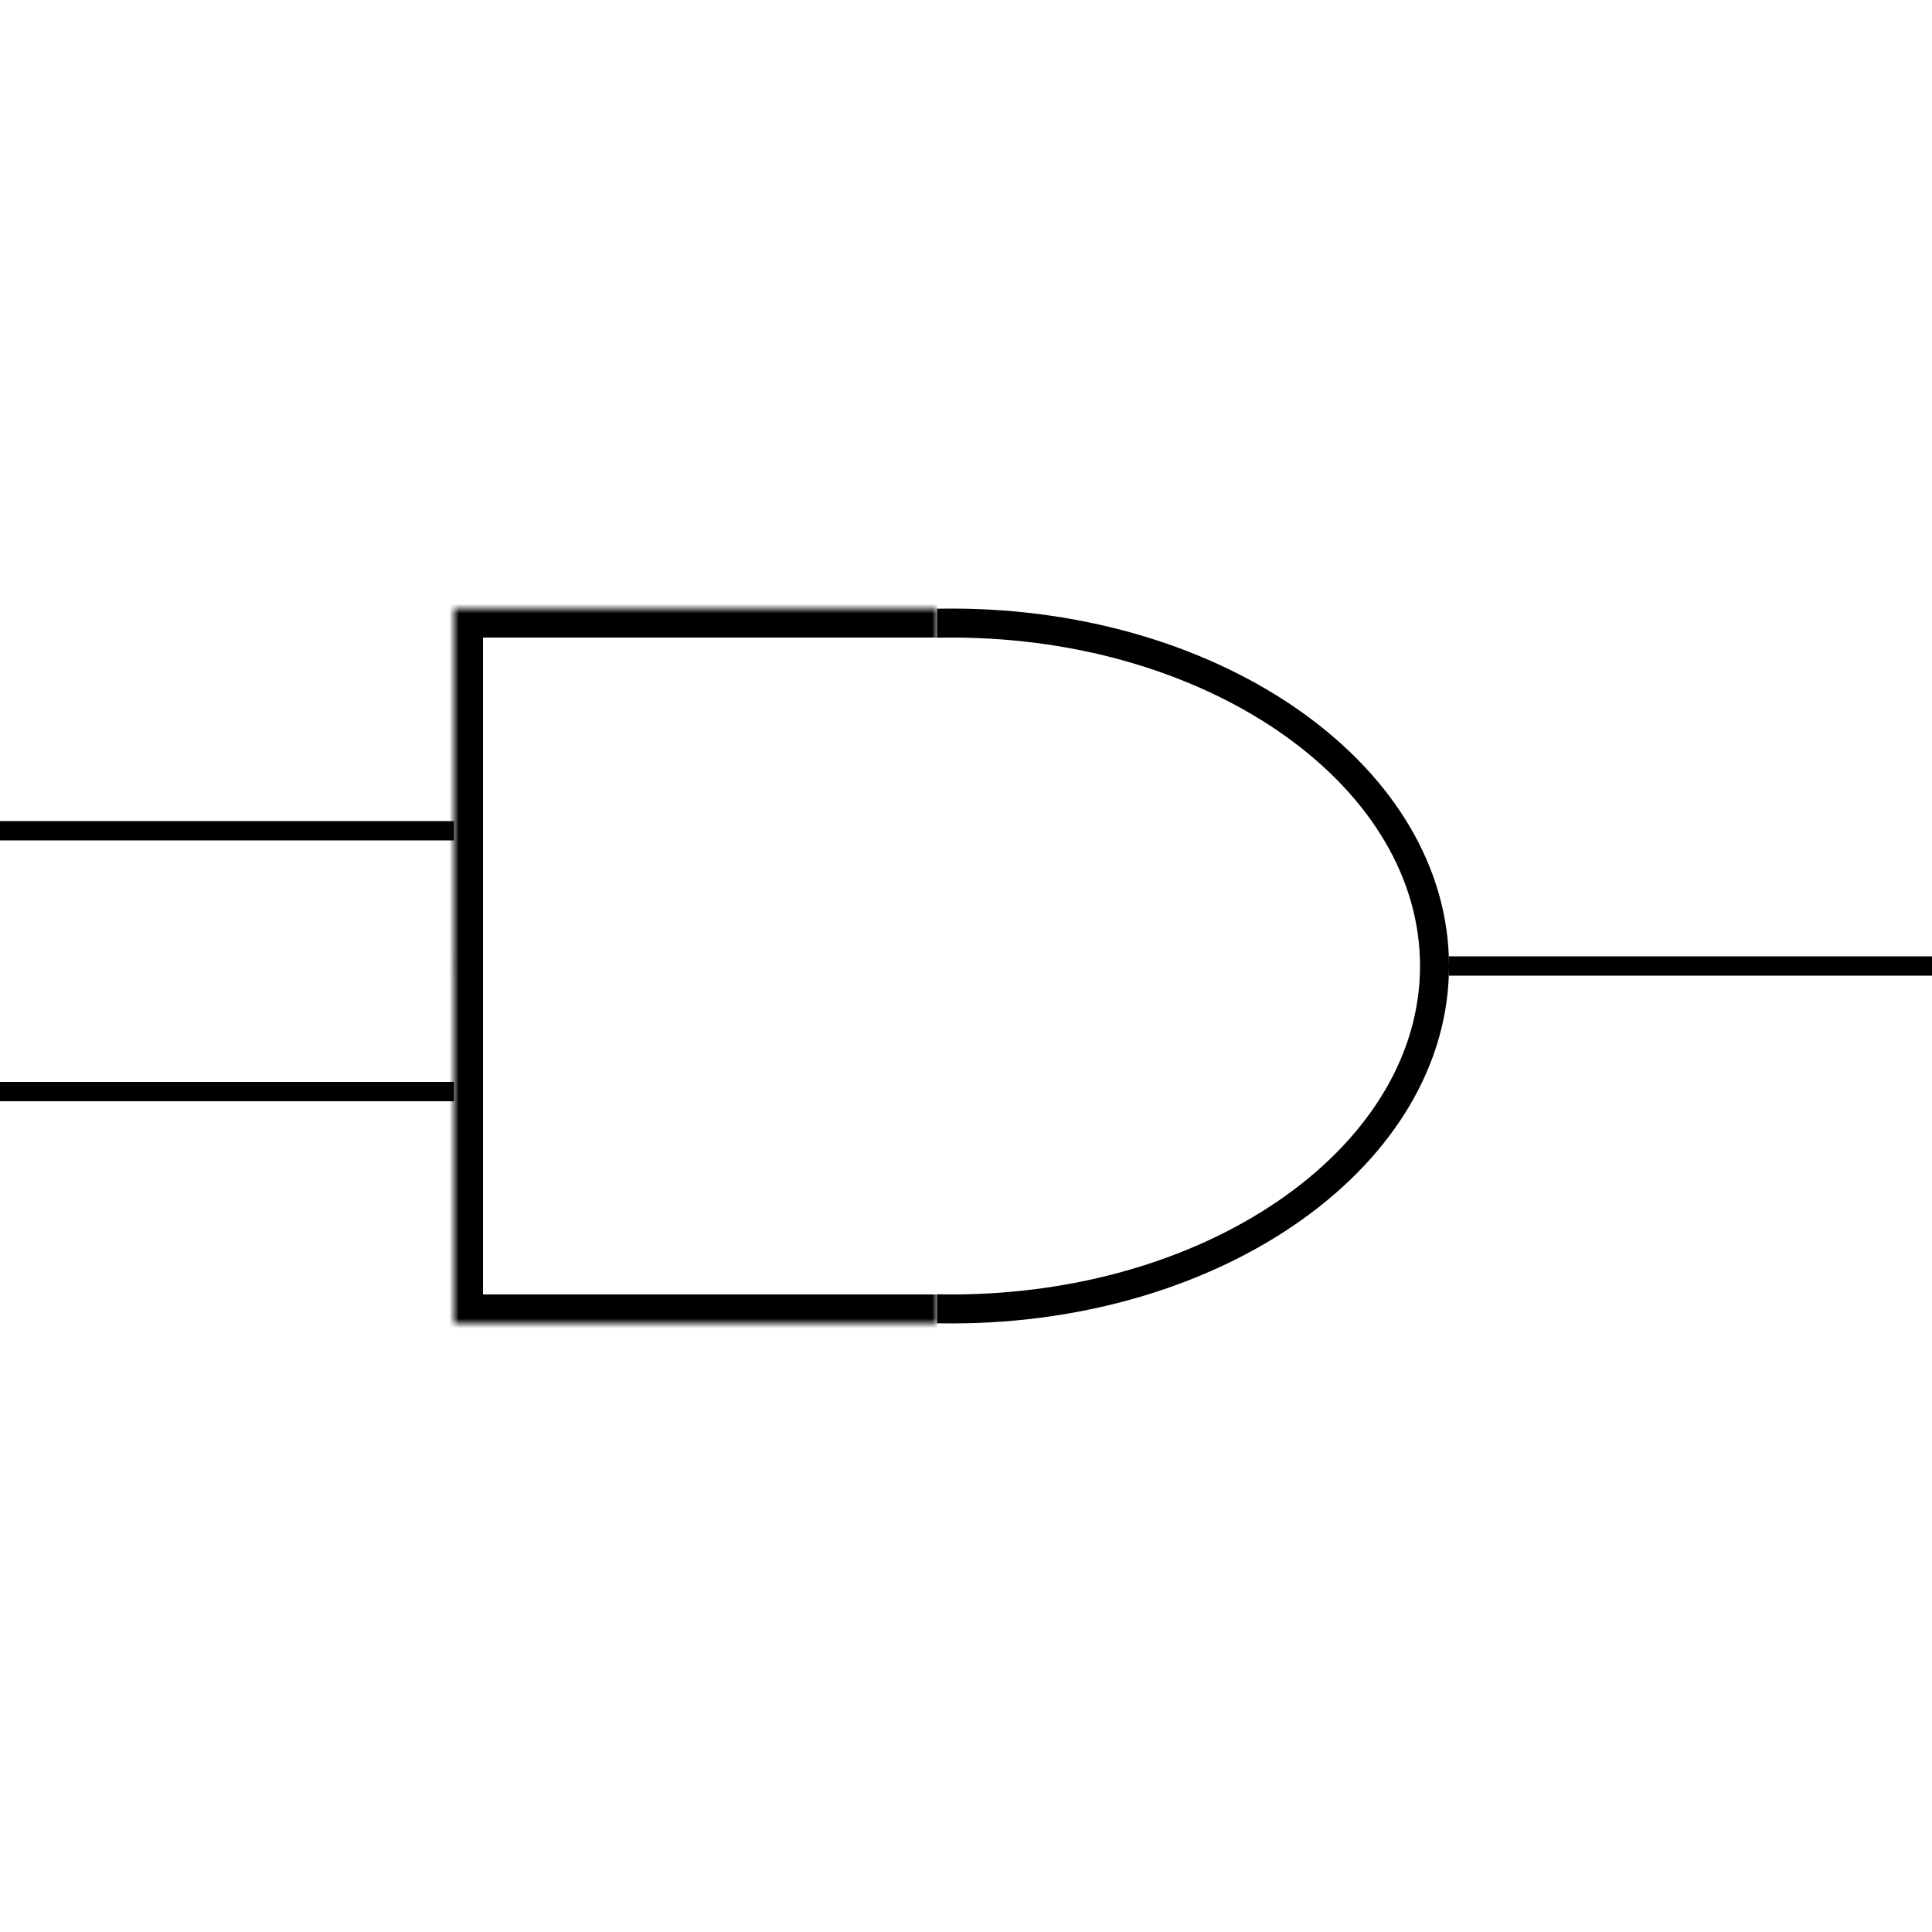 <svg width="200" height="200" viewBox="0 0 200 200" fill="none" xmlns="http://www.w3.org/2000/svg">
<rect width="200" height="200" fill="white"/>
<path d="M0 86H50" stroke="black" stroke-width="2"/>
<path d="M0 113H50" stroke="black" stroke-width="2"/>
<path d="M150 100H200" stroke="black" stroke-width="2"/>
<path d="M148.5 100C148.5 109.611 143.08 118.45 134.041 124.945C125.004 131.438 112.443 135.5 98.5 135.5C84.557 135.5 71.996 131.438 62.959 124.945C53.92 118.45 48.5 109.611 48.5 100C48.5 90.389 53.92 81.55 62.959 75.055C71.996 68.562 84.557 64.5 98.5 64.5C112.443 64.5 125.004 68.562 134.041 75.055C143.08 81.55 148.5 90.389 148.5 100Z" fill="white" stroke="black" stroke-width="3"/>
<mask id="path-5-inside-1_2_4" fill="white">
<path d="M47 63H97V137H47V63Z"/>
</mask>
<path d="M47 63H97V137H47V63Z" fill="white"/>
<path d="M47 63V60H44V63H47ZM47 137H44V140H47V137ZM47 66H97V60H47V66ZM97 134H47V140H97V134ZM50 137V63H44V137H50Z" fill="black" mask="url(#path-5-inside-1_2_4)"/>
</svg>
